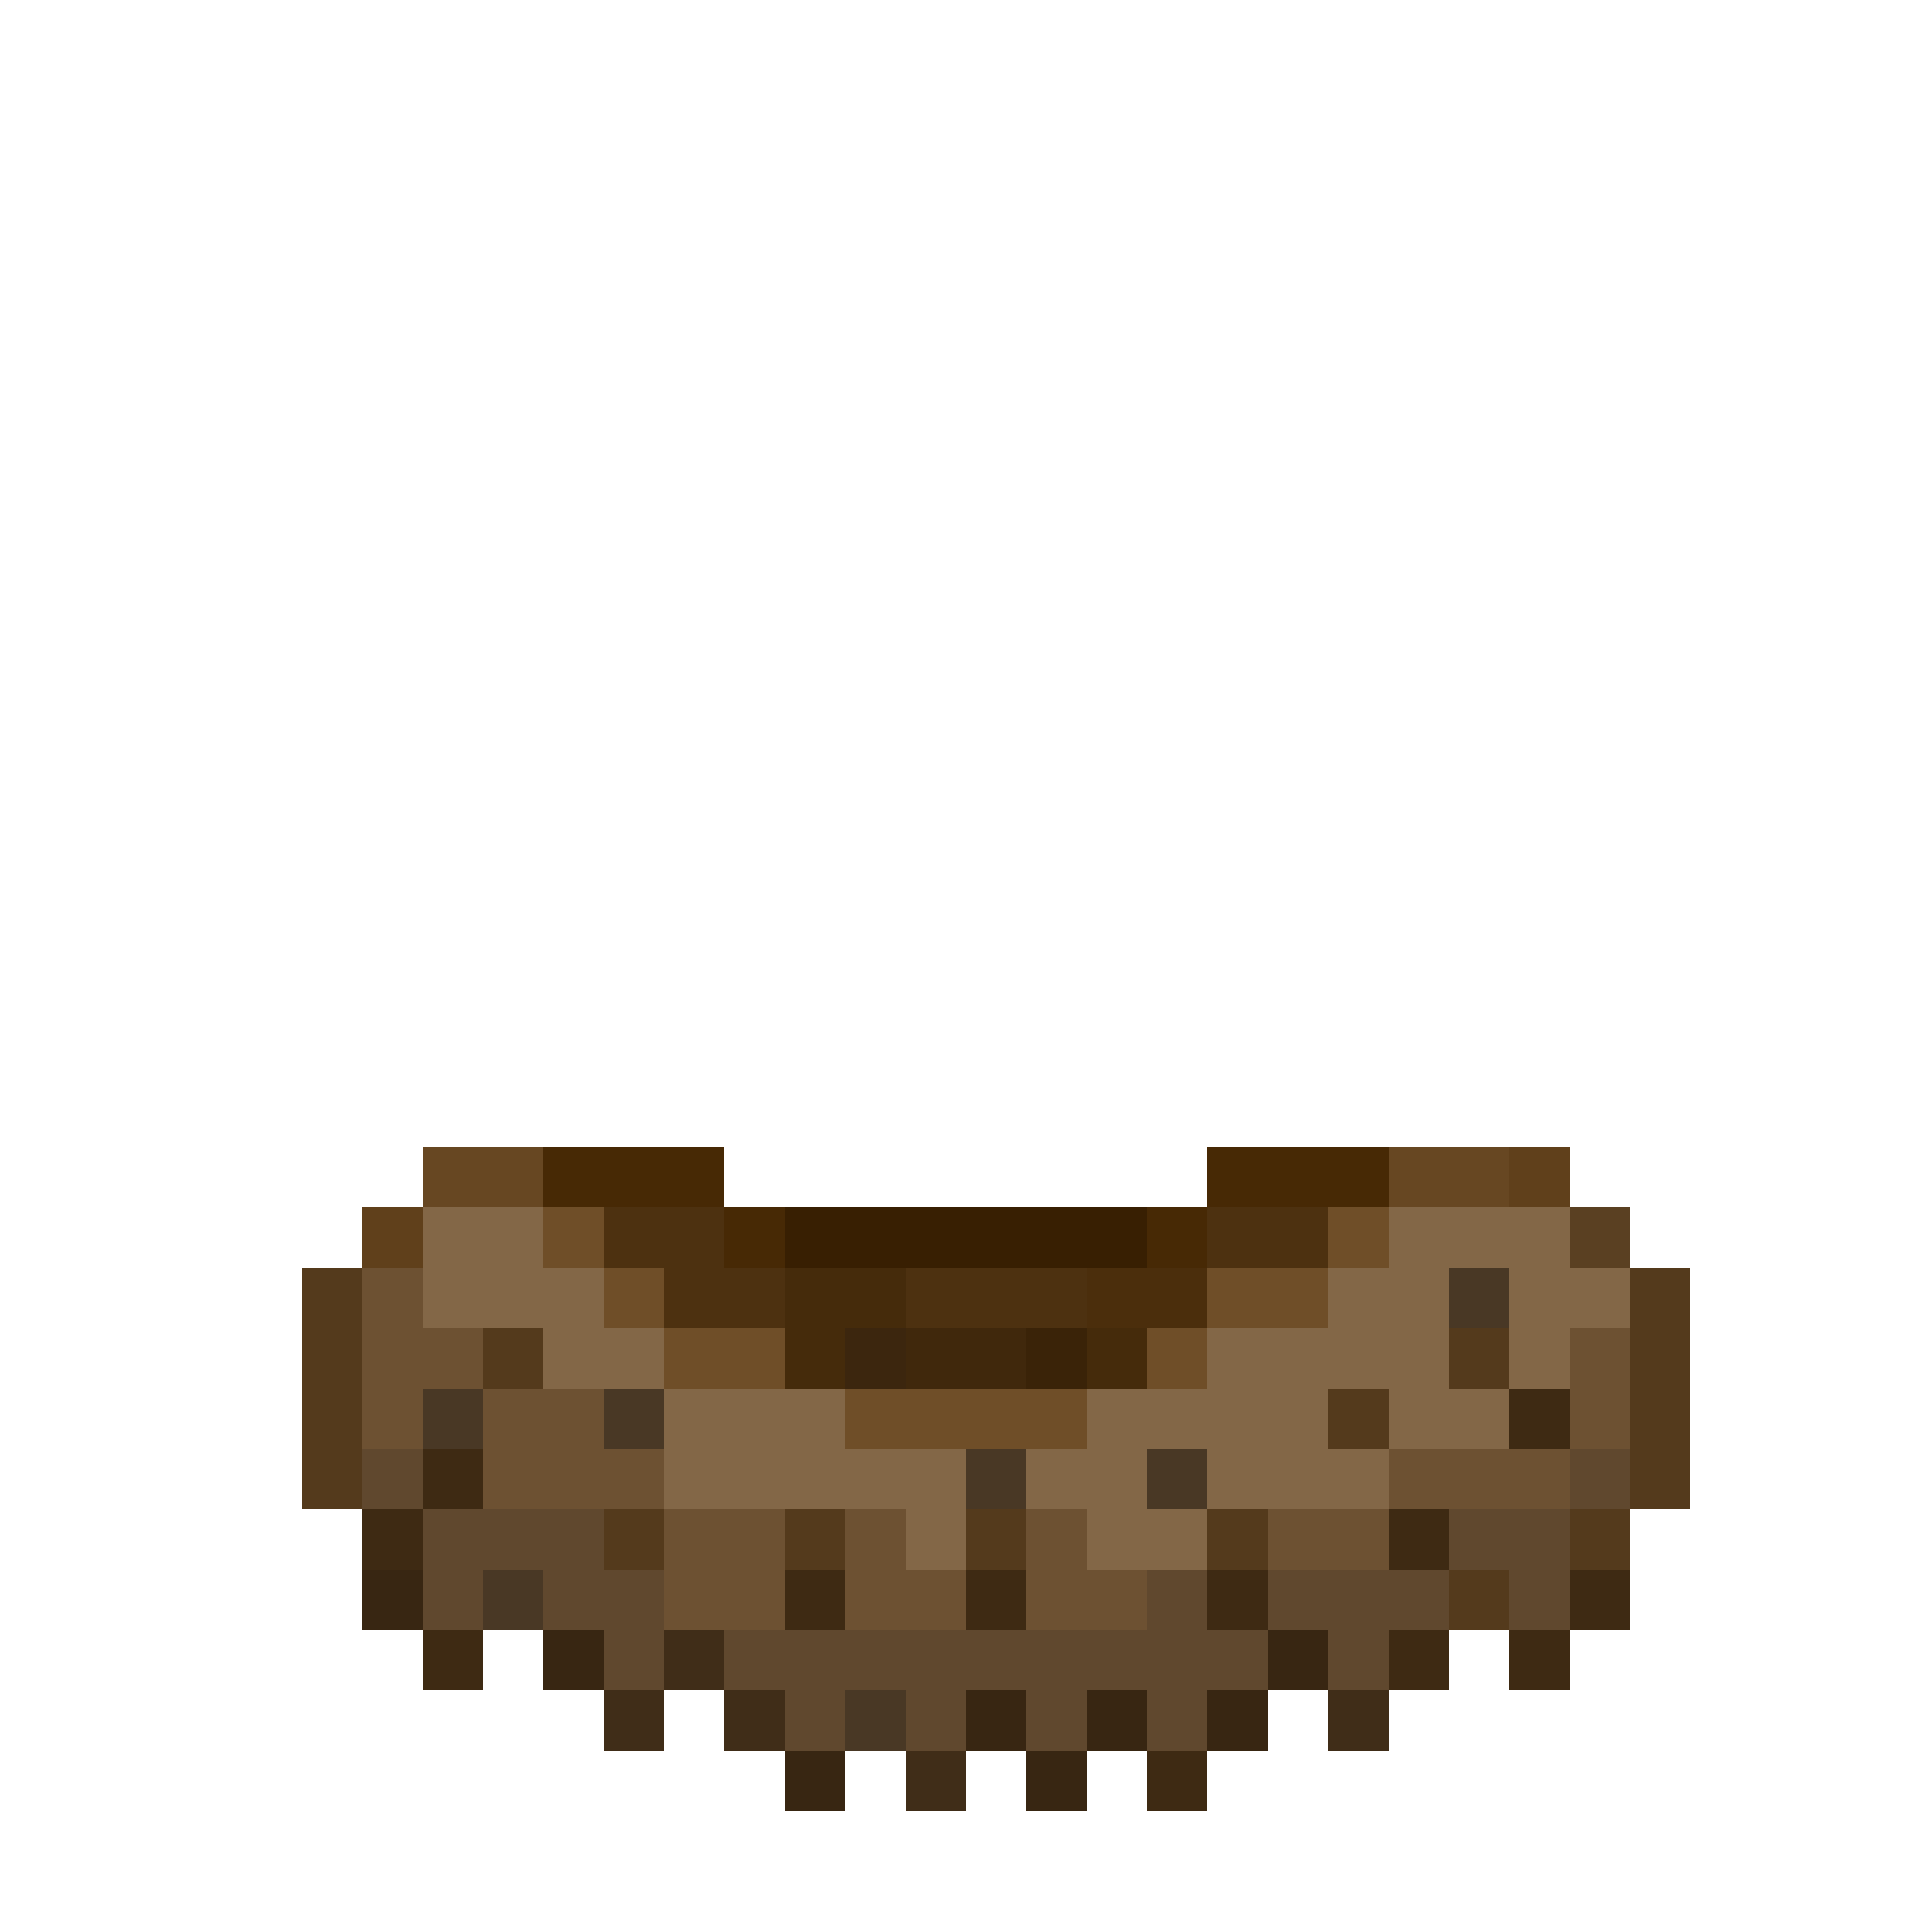 <svg xmlns="http://www.w3.org/2000/svg" viewBox="0 -0.5 32 32" shape-rendering="crispEdges">
<path stroke="#674722" d="M7 19h2M23 19h2" />
<path stroke="#472905" d="M9 19h3M20 19h3M12 20h1M19 20h1" />
<path stroke="#60401b" d="M25 19h1M6 20h1" />
<path stroke="#836747" d="M7 20h2M23 20h3M7 21h3M22 21h2M25 21h2M9 22h2M20 22h4M25 22h1M11 23h3M18 23h4M23 23h2M11 24h5M17 24h2M20 24h3M15 25h1M18 25h2" />
<path stroke="#6f4e28" d="M9 20h1M22 20h1M10 21h1M20 21h2M11 22h2M19 22h1M14 23h4" />
<path stroke="#4d3110" d="M10 20h2M20 20h2M11 21h2M15 21h3" />
<path stroke="#381f02" d="M13 20h6" />
<path stroke="#5a4022" d="M26 20h1" />
<path stroke="#543a1c" d="M5 21h1M27 21h1M5 22h1M8 22h1M24 22h1M27 22h1M5 23h1M22 23h1M27 23h1M5 24h1M27 24h1M10 25h1M13 25h1M16 25h1M20 25h1M26 25h1M24 26h1" />
<path stroke="#6d5132" d="M6 21h1M6 22h2M26 22h1M6 23h1M8 23h2M26 23h1M8 24h3M23 24h3M11 25h2M14 25h1M17 25h1M21 25h2M11 26h2M14 26h2M17 26h2" />
<path stroke="#452b0b" d="M13 21h2M13 22h1M18 22h1" />
<path stroke="#4b2e0c" d="M18 21h2" />
<path stroke="#493825" d="M24 21h1M7 23h1M10 23h1M16 24h1M19 24h1M8 26h1M14 28h1" />
<path stroke="#3c260e" d="M14 22h1" />
<path stroke="#40280c" d="M15 22h2" />
<path stroke="#3a2308" d="M17 22h1" />
<path stroke="#3e2a13" d="M25 23h1M7 24h1M6 25h1M23 25h1M13 26h1M16 26h1M20 26h1M26 26h1M7 27h1M23 27h1M25 27h1M19 29h1" />
<path stroke="#60482e" d="M6 24h1M26 24h1M7 25h3M24 25h2M7 26h1M9 26h2M19 26h1M21 26h3M25 26h1M10 27h1M12 27h9M22 27h1M13 28h1M15 28h1M17 28h1M19 28h1" />
<path stroke="#382612" d="M6 26h1M9 27h1M21 27h1M16 28h1M18 28h1M20 28h1M13 29h1M17 29h1" />
<path stroke="#402d18" d="M11 27h1M10 28h1M12 28h1M22 28h1M15 29h1" />
</svg>